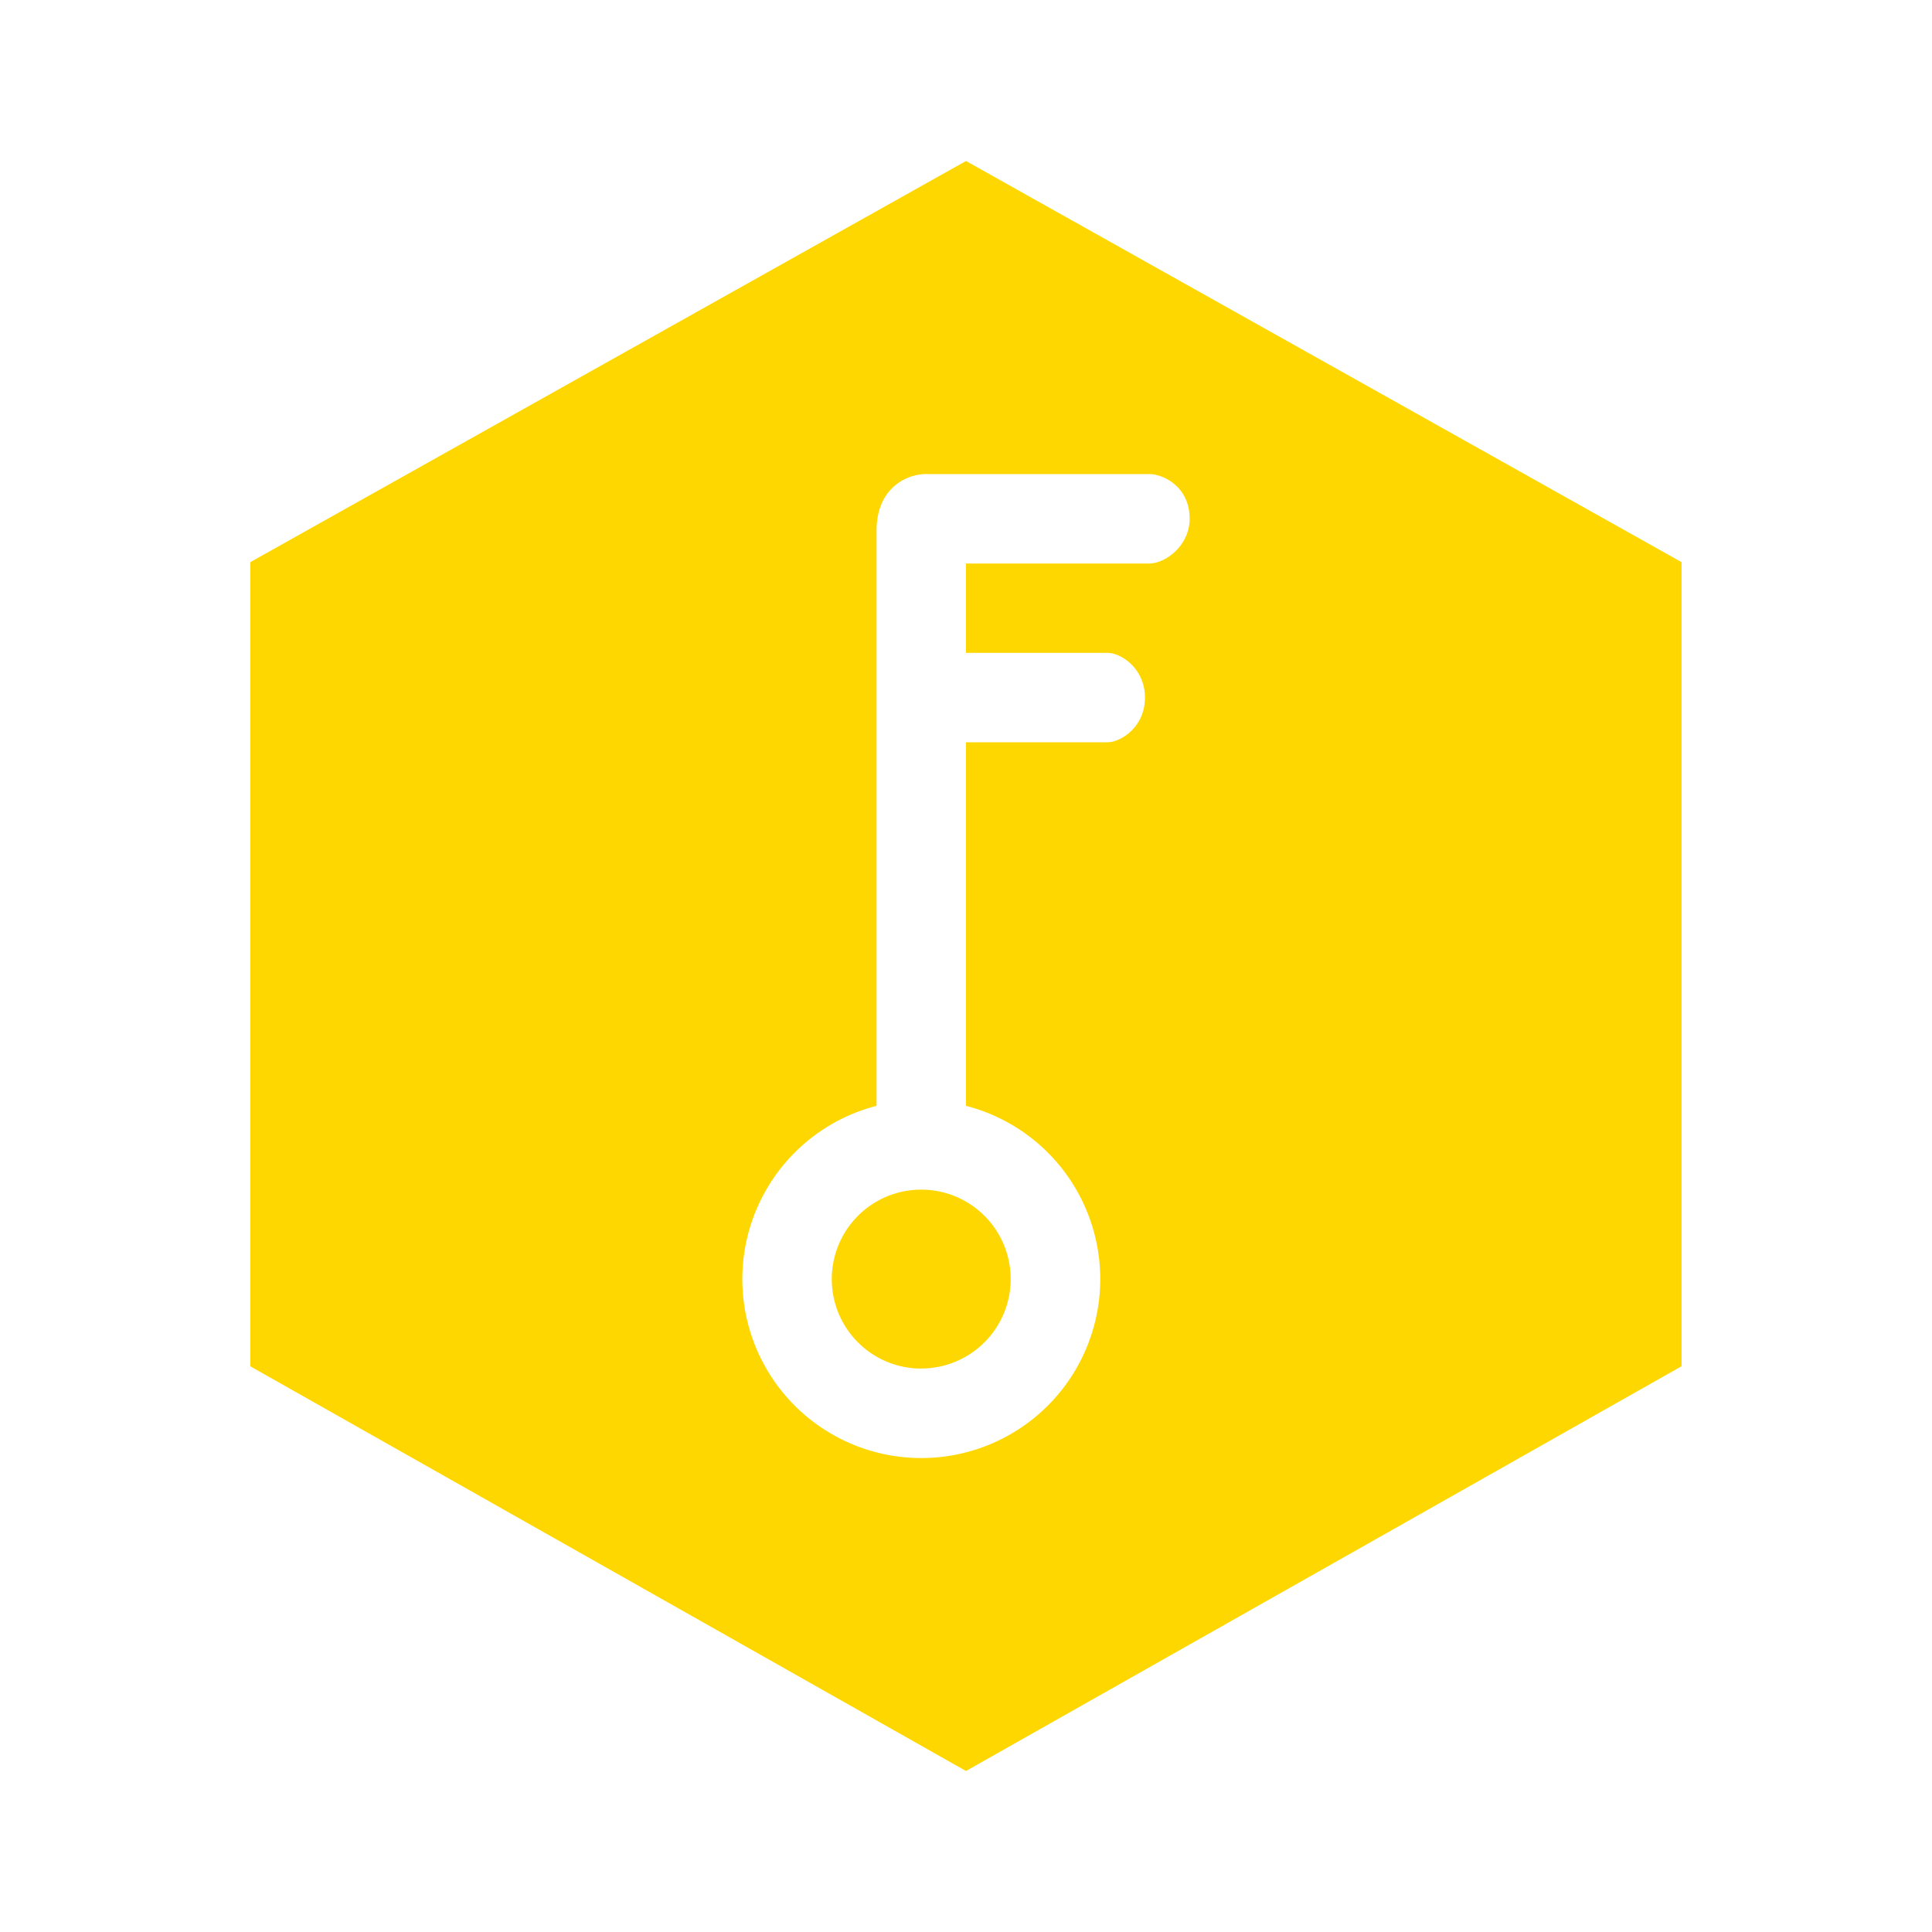 <svg xmlns="http://www.w3.org/2000/svg" width="24" height="24" viewBox="0 0 24 24"><path fill="#FFD700" d="M11.444 17a1.111 1.111 0 1 0 0-2.222a1.111 1.111 0 0 0 0 2.223"/><path fill="#FFD700" fill-rule="evenodd" d="M12 2L3.11 6.983v9.99L12 22l8.889-5.028V6.983zm2.273 3.889h-2.784c-.21.005-.589.155-.6.683v7.165a2.223 2.223 0 1 0 1.111 0V9.221h1.756c.167 0 .467-.189.467-.555c0-.361-.295-.556-.467-.556H12V7h2.278c.194 0 .5-.217.5-.556c0-.4-.328-.555-.505-.555" clip-rule="evenodd"/></svg>
